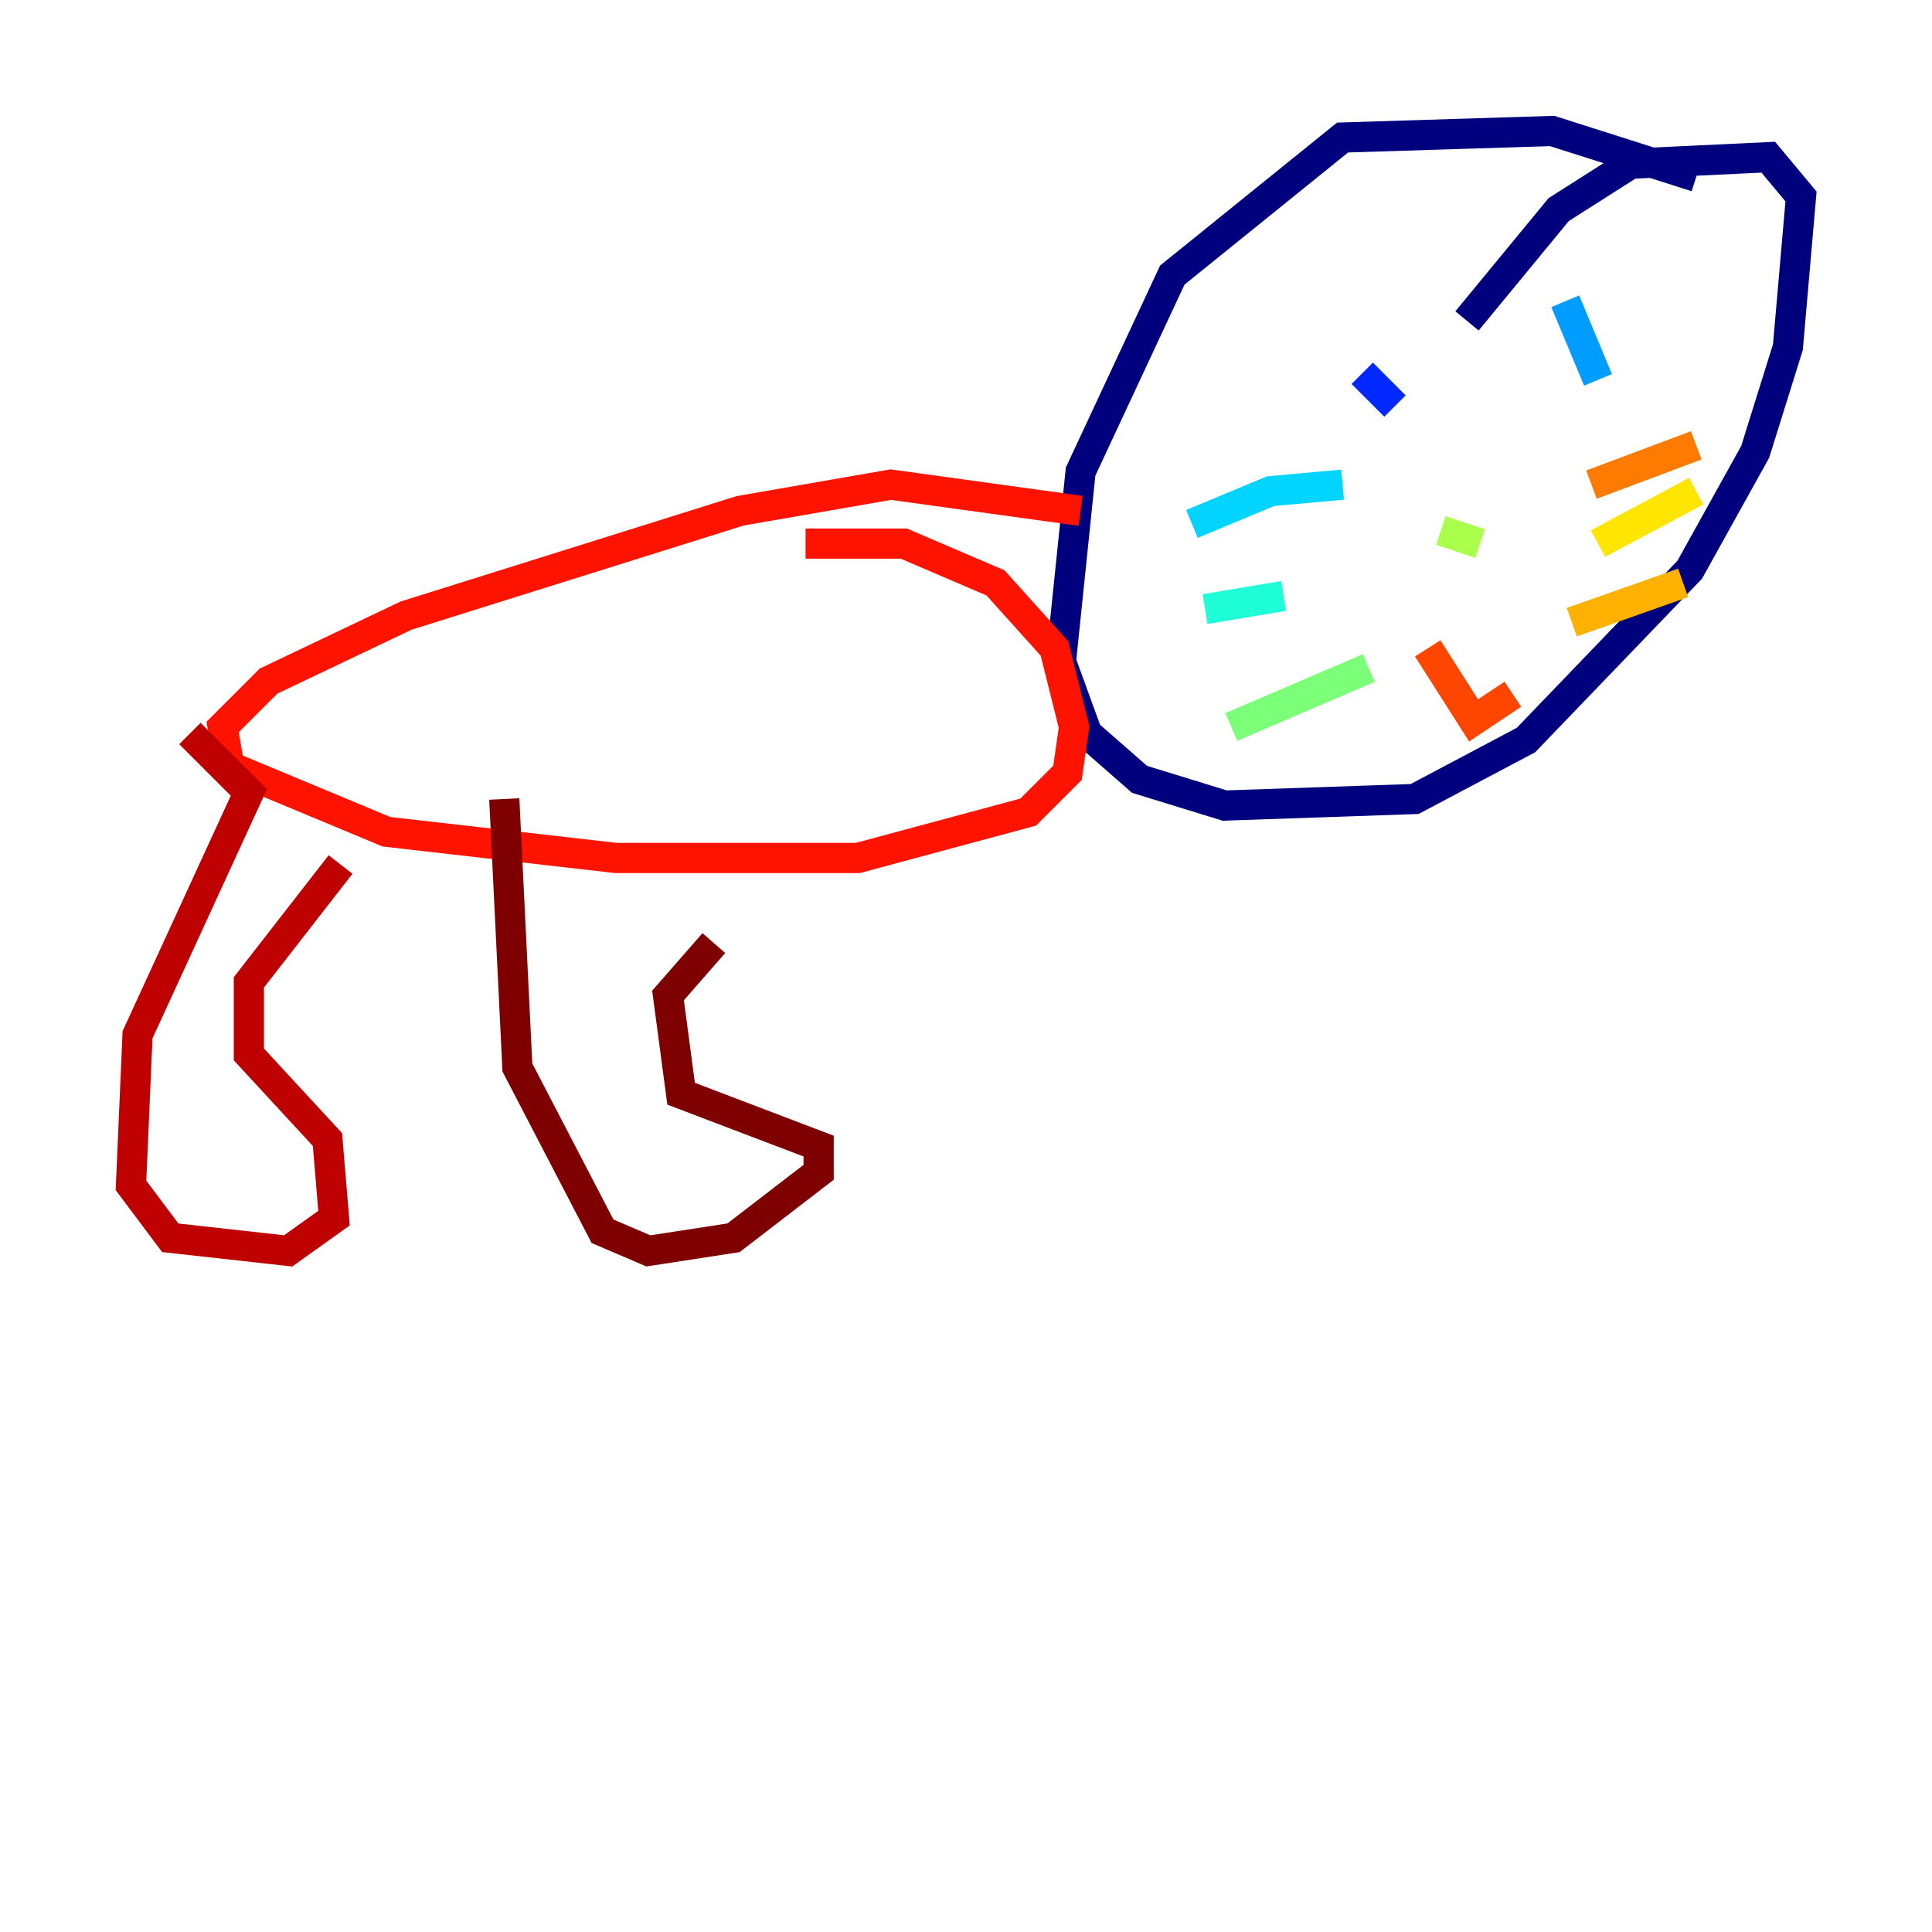 <?xml version="1.0" encoding="utf-8" ?>
<svg baseProfile="tiny" height="128" version="1.2" viewBox="0,0,128,128" width="128" xmlns="http://www.w3.org/2000/svg" xmlns:ev="http://www.w3.org/2001/xml-events" xmlns:xlink="http://www.w3.org/1999/xlink"><defs /><polyline fill="none" points="112.38,11.715 102.834,8.678 88.949,9.112 77.668,18.224 71.593,31.241 70.291,43.824 72.027,48.597 75.498,51.634 81.139,53.37 93.722,52.936 101.098,49.031 111.946,37.749 116.285,29.939 118.454,22.997 119.322,13.017 117.153,10.414 108.041,10.848 103.268,13.885 97.193,21.261" stroke="#00007f" stroke-width="2" /><polyline fill="none" points="88.515,24.298 88.515,24.298" stroke="#0000bf" stroke-width="2" /><polyline fill="none" points="102.834,24.298 102.834,24.298" stroke="#0000fe" stroke-width="2" /><polyline fill="none" points="90.251,24.732 92.42,26.902" stroke="#0028ff" stroke-width="2" /><polyline fill="none" points="106.739,21.261 106.739,21.261" stroke="#0060ff" stroke-width="2" /><polyline fill="none" points="103.702,19.959 105.871,25.166" stroke="#009cff" stroke-width="2" /><polyline fill="none" points="78.969,34.712 84.176,32.542 88.949,32.108" stroke="#00d4ff" stroke-width="2" /><polyline fill="none" points="79.837,40.352 85.044,39.485" stroke="#1fffd7" stroke-width="2" /><polyline fill="none" points="81.573,45.125 81.573,45.125" stroke="#4cffaa" stroke-width="2" /><polyline fill="none" points="81.573,48.163 90.685,44.258" stroke="#7cff79" stroke-width="2" /><polyline fill="none" points="95.458,35.146 98.061,36.014" stroke="#aaff4c" stroke-width="2" /><polyline fill="none" points="106.739,28.637 106.739,28.637" stroke="#d7ff1f" stroke-width="2" /><polyline fill="none" points="105.871,36.014 112.38,32.542" stroke="#ffe500" stroke-width="2" /><polyline fill="none" points="104.136,41.22 111.512,38.617" stroke="#ffb100" stroke-width="2" /><polyline fill="none" points="105.437,32.108 112.38,29.505" stroke="#ff7a00" stroke-width="2" /><polyline fill="none" points="94.59,42.956 97.627,47.729 100.231,45.993" stroke="#ff4600" stroke-width="2" /><polyline fill="none" points="71.593,33.844 59.01,32.108 49.031,33.844 26.902,40.786 17.79,45.125 14.752,48.163 15.186,50.766 25.6,55.105 40.786,56.841 56.841,56.841 68.122,53.803 70.725,51.2 71.159,48.163 69.858,42.956 65.953,38.617 59.878,36.014 53.37,36.014" stroke="#fe1200" stroke-width="2" /><polyline fill="none" points="12.583,48.597 16.488,52.502 9.112,68.556 8.678,78.536 11.281,82.007 19.091,82.875 22.129,80.705 21.695,75.498 16.488,69.858 16.488,65.085 22.563,57.275" stroke="#bf0000" stroke-width="2" /><polyline fill="none" points="33.41,52.936 34.278,70.725 39.919,81.573 42.956,82.875 48.597,82.007 54.237,77.668 54.237,75.932 45.125,72.461 44.258,65.953 47.295,62.481" stroke="#7f0000" stroke-width="2" /></svg>